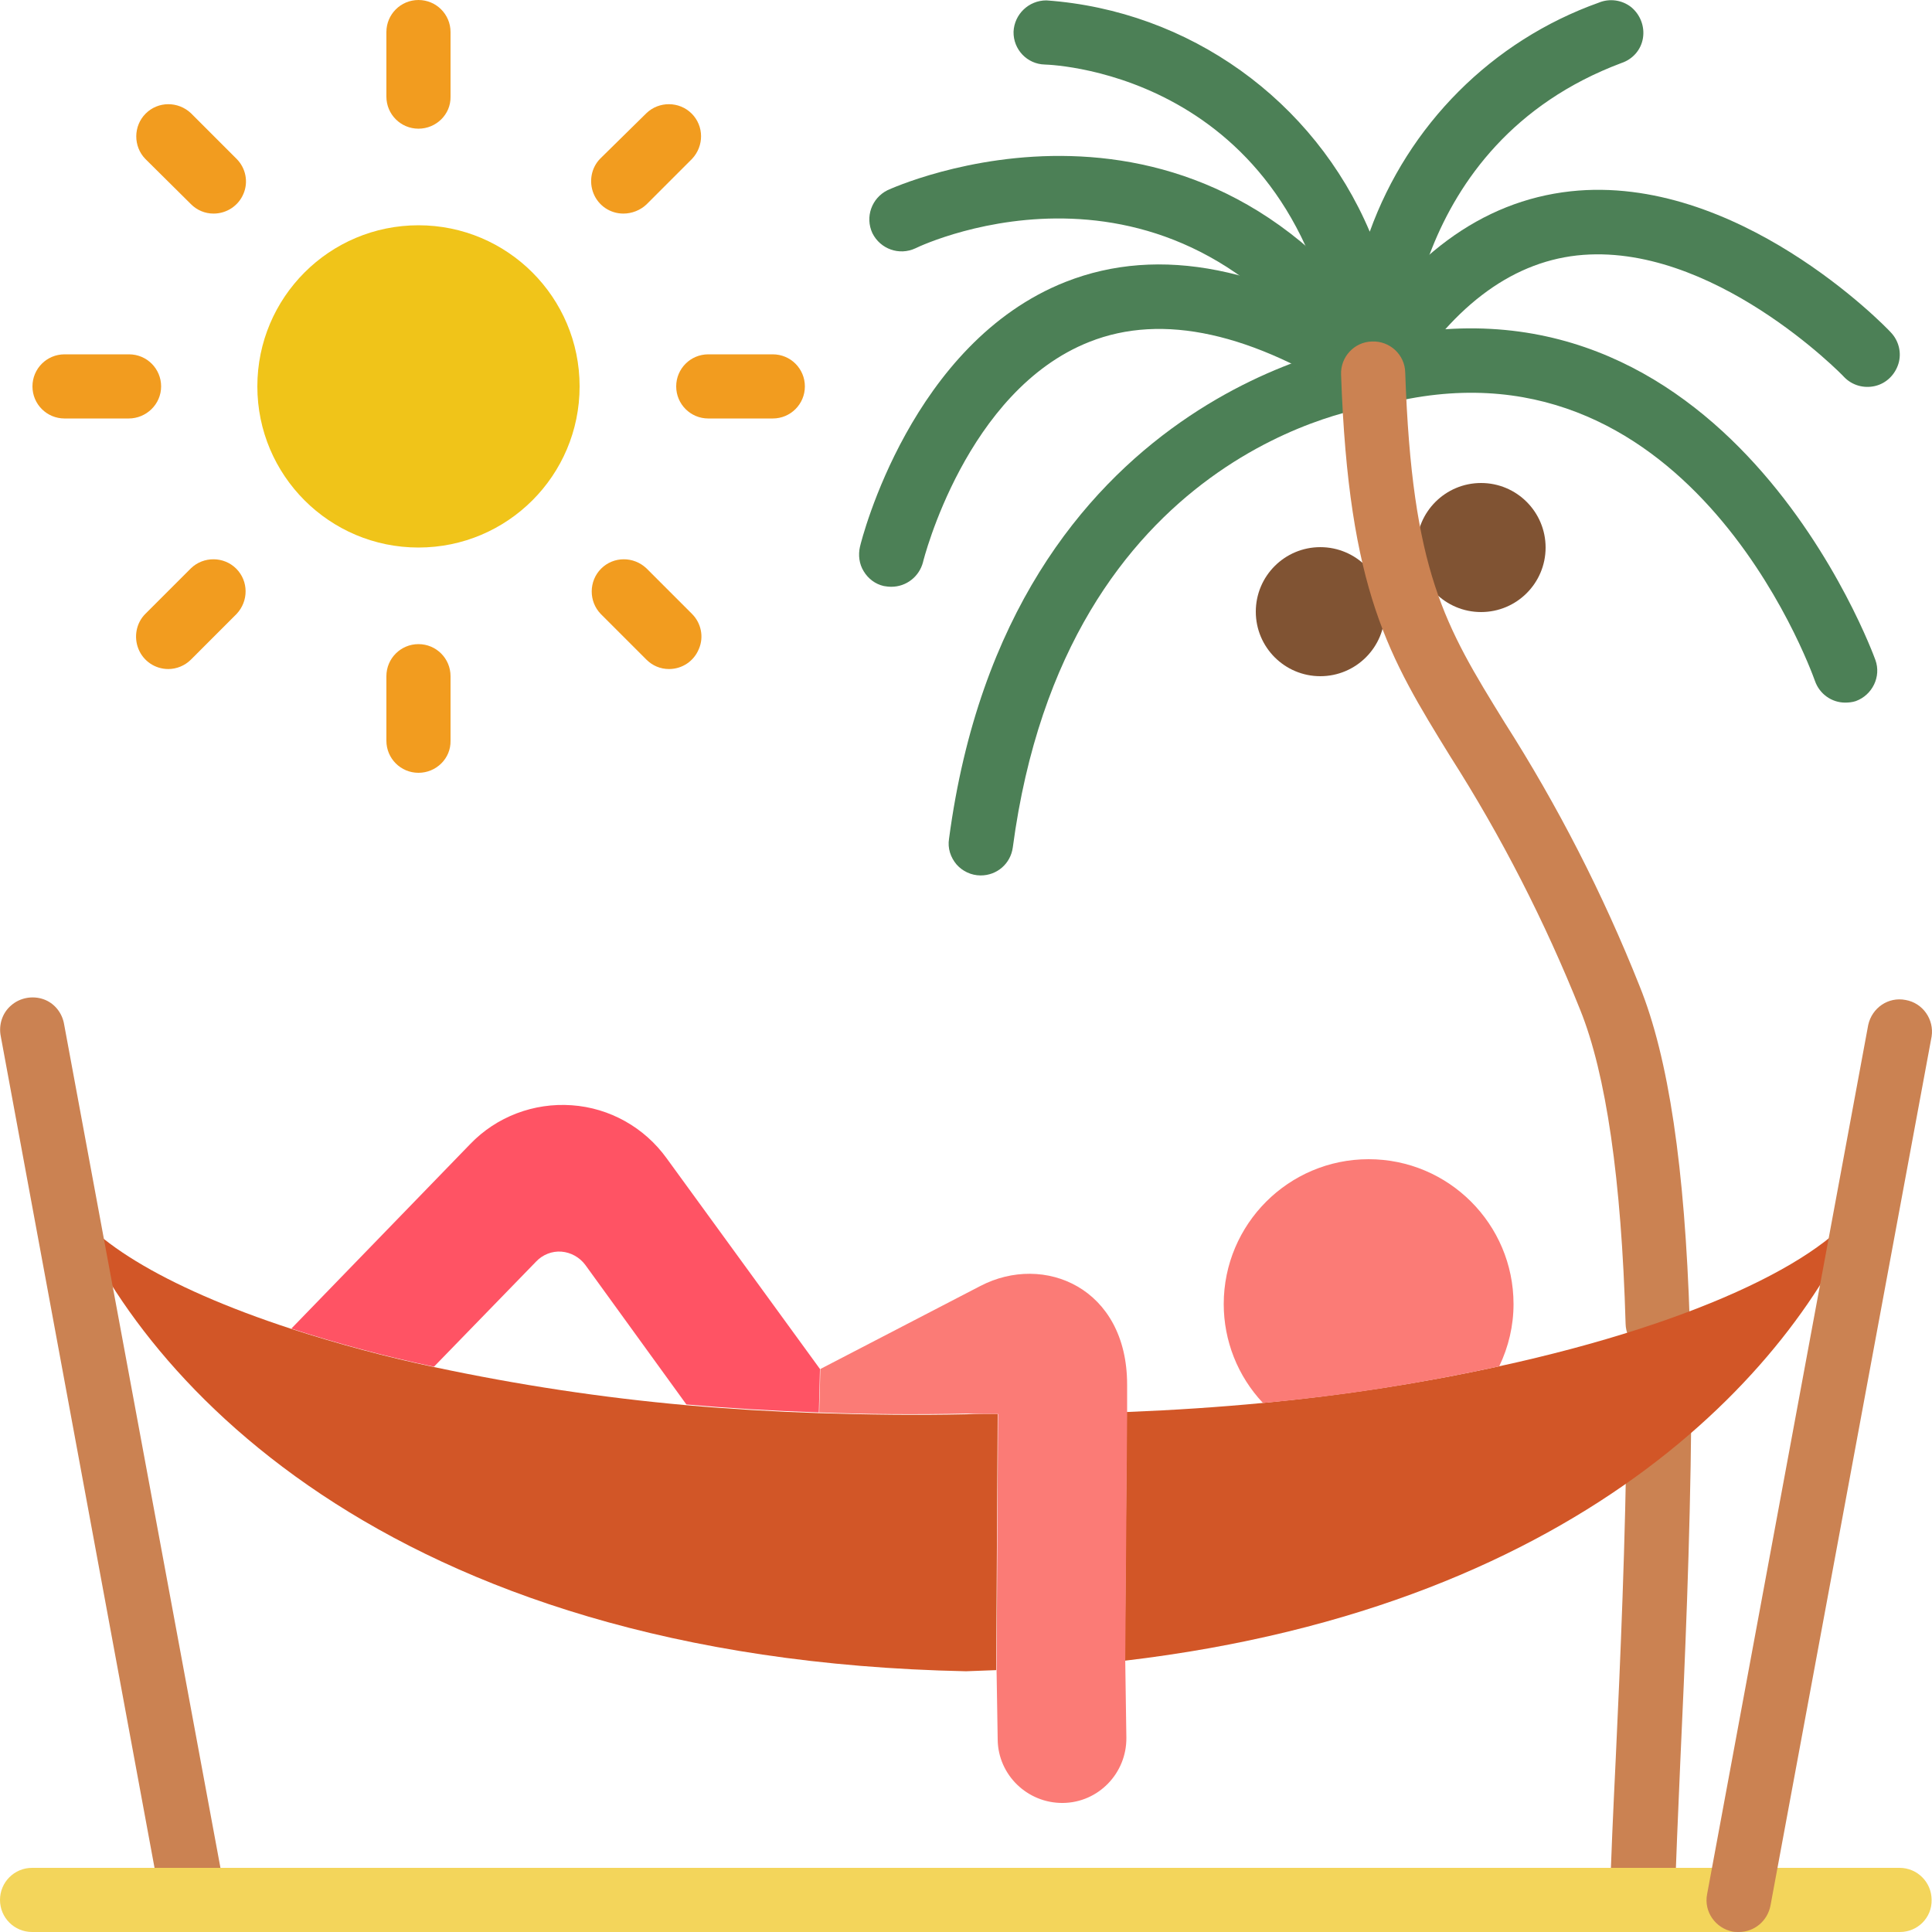 <svg height="512pt" viewBox="0 0 512.001 512" width="512pt" xmlns="http://www.w3.org/2000/svg"><path d="m367 162.102c0 9.441-7.656 17.098-17.102 17.098-9.441 0-17.098-7.656-17.098-17.098 0-9.445 7.656-17.102 17.098-17.102 9.445 0 17.102 7.656 17.102 17.102zm0 0" fill="#805333"/><path d="m409.602 145.102c0 9.441-7.656 17.098-17.102 17.098s-17.102-7.656-17.102-17.098c0-9.445 7.656-17.102 17.102-17.102s17.102 7.656 17.102 17.102zm0 0" fill="#805333"/><path d="m259.898 232c-2.5 0-4.797-1.098-6.398-2.898-1.602-1.902-2.398-4.301-2-6.801 15.801-118.801 110.5-131.602 111.398-131.699 4.703-.602 8.902 2.801 9.5 7.398.602 4.602-2.797 8.902-7.398 9.5-3.301.402-82.602 11.699-96.602 117.102-.598 4.301-4.199 7.398-8.5 7.398zm0 0" fill="#4c8056"/><path d="m236.199 155.5c-.699 0-1.398-.098-2-.199-2.199-.5-4.098-1.898-5.301-3.898-1.199-1.902-1.5-4.301-1-6.5.5-2.203 13.703-54.102 54.5-70.203 24.902-9.797 53.902-4 86.203 17.102 2.699 1.602 4.297 4.602 4.199 7.699-.102 3.102-2 5.902-4.801 7.301-2.801 1.398-6.199 1.102-8.699-.699-27.402-17.902-51.199-23.199-70.602-15.5-32.699 12.898-44 57.898-44.098 58.398-1 3.801-4.402 6.5-8.402 6.5zm0 0" fill="#4c8056"/><path d="m489 186.199c-3.602 0-6.801-2.297-8-5.699-1.398-3.898-34.398-94.398-114.801-73.199-3 .801-6.098 0-8.301-2.199-2.199-2.199-3-5.301-2.199-8.301s3.199-5.301 6.102-6c95.699-25.102 134.801 83 135.199 84.102 1.602 4.398-.801 9.297-5.199 10.898-.902.301-1.902.398-2.801.398zm0 0" fill="#4c8056"/><path d="m363.898 107.602c-3.098 0-5.898-1.699-7.398-4.301-1.5-2.602-1.5-6 .102-8.602 16-26.598 36-41.398 59.598-44 44-4.797 83.301 35.602 84.902 37.402 2.098 2.199 2.898 5.398 2 8.301-.902 2.898-3.203 5.199-6.203 5.898s-6.098-.199-8.199-2.398c-.301-.402-35.098-36.102-70.801-32.203-17.898 2-33.699 14.102-46.699 35.801-1.5 2.5-4.301 4.102-7.301 4.102zm0 0" fill="#4c8056"/><path d="m363.898 107.602c-2.898 0-5.598-1.5-7.199-4-44.5-69.902-111.301-39.199-114.098-37.801-4.301 2-9.301.199-11.402-4-2-4.301-.199-9.301 4-11.398.902-.402 83.402-38.402 135.902 44.098 1.699 2.602 1.797 6 .297 8.699-1.5 2.703-4.398 4.402-7.5 4.402zm0 0" fill="#4c8056"/><path d="m363.898 107.602c-4.297 0-7.898-3.199-8.5-7.5-9.699-80.199-75.699-82.902-78.5-83-4.699-.102-8.398-4-8.297-8.699.199-4.602 4-8.301 8.699-8.301 37.801 2.699 70.898 26.398 85.699 61.301 10.199-28.301 32.398-50.602 60.699-60.703 2.902-1.199 6.199-.699 8.602 1.203 2.398 2 3.598 5.098 3.098 8.199-.5 3.098-2.699 5.598-5.699 6.598-57.598 21.602-57.199 81.801-57.199 82.402.102 4.5-3.398 8.301-7.898 8.699-.301-.199-.5-.199-.703-.199zm0 0" fill="#4c8056"/><path d="m435.199 512h-.199c-4.898-.301-8.602-4.598-8.301-9.5.199-9.5.801-22.098 1.5-36.699 1.199-25.602 2.602-57.5 2.902-89.699-.102-4.902 3.699-9 8.5-9.199h.098c4.902.297 8.699 4.398 8.5 9.398-.301 32.602-1.699 64.699-2.898 90.5-.602 14.398-1.199 26.801-1.402 36.301-.098 4.699-3.898 8.699-8.699 8.898zm0 0" fill="#cb8252"/><path d="m439.301 359.102c-4.602 0-8.402-3.699-8.5-8.301-1.102-38.301-5.199-66.199-12-83.102-9.402-23.5-20.902-46-34.5-67.297-16.199-26.301-26.902-43.602-28.902-101.102-.199-4.699 3.5-8.699 8.203-8.801 4.699-.199 8.699 3.5 8.797 8.199 1.801 52.902 10.5 67.102 26.301 92.703 14.102 22.098 26.102 45.5 35.801 69.898 7.699 19 12 48.102 13.301 89 .098 4.699-3.602 8.602-8.301 8.801zm0 0" fill="#cb8252"/><path d="m153.602 102.402c0 23.582-19.117 42.699-42.703 42.699-23.582 0-42.699-19.117-42.699-42.699 0-23.586 19.117-42.703 42.699-42.703 23.586 0 42.703 19.117 42.703 42.703zm0 0" fill="#f0c419"/><g fill="#f29c1f"><path d="m110.898 204.801c-4.699 0-8.5-3.801-8.5-8.5v-17.102c0-4.699 3.801-8.5 8.5-8.5 4.703 0 8.5 3.801 8.5 8.5v17.102c.102 4.699-3.797 8.5-8.5 8.5zm0 0"/><path d="m110.898 34.102c-4.699 0-8.5-3.801-8.5-8.5v-17.102c0-4.699 3.801-8.5 8.5-8.5 4.703 0 8.5 3.801 8.5 8.5v17.102c.102 4.699-3.797 8.5-8.5 8.5zm0 0"/><path d="m34.102 110.902h-17c-4.703 0-8.5-3.801-8.5-8.5 0-4.703 3.797-8.5 8.5-8.5h17.098c4.699 0 8.5 3.797 8.5 8.5 0 4.699-3.898 8.5-8.598 8.5zm0 0"/><path d="m204.801 110.902h-17.102c-4.699 0-8.5-3.801-8.5-8.5 0-4.703 3.801-8.5 8.5-8.5h17.102c4.699 0 8.5 3.797 8.5 8.5 0 4.699-3.801 8.5-8.5 8.5zm0 0"/><path d="m44.602 177.301c-3.5 0-6.602-2.102-7.902-5.301s-.598-6.898 1.801-9.301l12.102-12.098c3.297-3.199 8.699-3.199 12 .098 3.297 3.301 3.297 8.602.098 12l-12.098 12.102c-1.602 1.602-3.801 2.5-6 2.5zm0 0"/><path d="m165.199 56.602c-3.5 0-6.598-2.102-7.898-5.301s-.602-6.898 1.801-9.301l12.199-12c3.301-3.199 8.699-3.199 12 .102 3.301 3.301 3.301 8.598.098 12l-12.098 12.098c-1.602 1.5-3.801 2.402-6.102 2.402zm0 0"/><path d="m56.602 56.602c-2.301 0-4.402-.902-6-2.5l-12.102-12c-3.199-3.301-3.199-8.699.102-12 3.297-3.301 8.598-3.301 12-.102l12.098 12.102c2.402 2.398 3.199 6.098 1.801 9.301-1.301 3.098-4.398 5.199-7.898 5.199zm0 0"/><path d="m177.301 177.301c-2.301 0-4.402-.898-6-2.5l-12.102-12.102c-3.199-3.297-3.199-8.699.102-12 3.301-3.297 8.598-3.297 12-.098l12.098 12.098c2.402 2.402 3.203 6.102 1.801 9.301-1.301 3.199-4.398 5.301-7.898 5.301zm0 0"/></g><path d="m494.301 317.199c-16.801 43.102-72.602 108.301-196.199 122.902l.5-64.602v-1.301c12.5-.5 24.5-1.297 36-2.398 21.098-2 42-5.199 62.598-9.699 54.199-11.801 89.602-29.602 97.102-44.902zm0 0" fill="#d25627"/><path d="m264.398 374.699-.398 67.902-8 .301c-154.801-3.203-221.102-79.402-238.898-127.102 4.398 11.699 25.898 25.199 60.199 36.398 12.398 4 25 7.402 37.801 10.102 22.098 4.699 44.398 8.102 66.898 10.102 11.301 1 23 1.699 35 2.098h.102c12.598.402 25.598.602 39 .301 2.699-.102 5.5-.102 8.297-.102zm0 0" fill="#d25627"/><path d="m401.102 345.602c0 5.699-1.301 11.301-3.801 16.5-20.699 4.5-41.602 7.801-62.602 9.699-6.699-7.102-10.398-16.5-10.398-26.199 0-21.199 17.199-38.402 38.398-38.402s38.402 17.203 38.402 38.402zm0 0" fill="#fb7b76"/><path d="m217.301 362.801-.301 11.5h-.102c-12-.398-23.699-1.102-35-2.102l-26.797-37c-1.5-2-3.801-3.297-6.301-3.5-2.5-.199-5 .801-6.699 2.602l-27.102 27.898c-12.801-2.699-25.398-6.098-37.801-10.098l47.402-48.902c7-7.297 16.898-11 26.898-10.297 10.102.699 19.301 5.898 25.199 14.098zm0 0" fill="#ff5364"/><path d="m298.699 366.902v8.5l-.5 64.598.301 20.5c.102 9.402-7.398 17.199-16.801 17.301-9.398.102-17.199-7.398-17.301-16.801l-.297-18.398.398-67.902c-2.801 0-5.602 0-8.398-.098-13.402.301-26.402.199-39-.301l.297-11.5 42.402-22c16.898-8.801 38.898.5 38.898 26.102zm0 0" fill="#fb7b76"/><path d="m51.199 512c-4.098 0-7.598-2.898-8.398-7l-42.602-230.398c-.598-3 .402-6.199 2.801-8.199 2.301-2 5.602-2.602 8.5-1.602s5 3.602 5.5 6.699l42.699 230.402c.902 4.598-2.199 9.098-6.801 9.898-.598.199-1.199.199-1.699.199zm0 0" fill="#cb8252"/><path d="m503.5 512h-495c-4.699 0-8.5-3.801-8.5-8.5s3.801-8.5 8.5-8.5h494.898c4.703 0 8.5 3.801 8.5 8.5.102 4.699-3.699 8.5-8.398 8.5zm0 0" fill="#f3d55b"/><path d="m460.801 512c-.5 0-1.102 0-1.602-.098-4.598-.902-7.699-5.301-6.801-9.902l42.703-230.398c1-4.5 5.297-7.5 9.898-6.602 4.602.801 7.602 5.199 6.898 9.699l-42.699 230.301c-.801 4.102-4.301 7-8.398 7zm0 0" fill="#cb8252"/></svg>